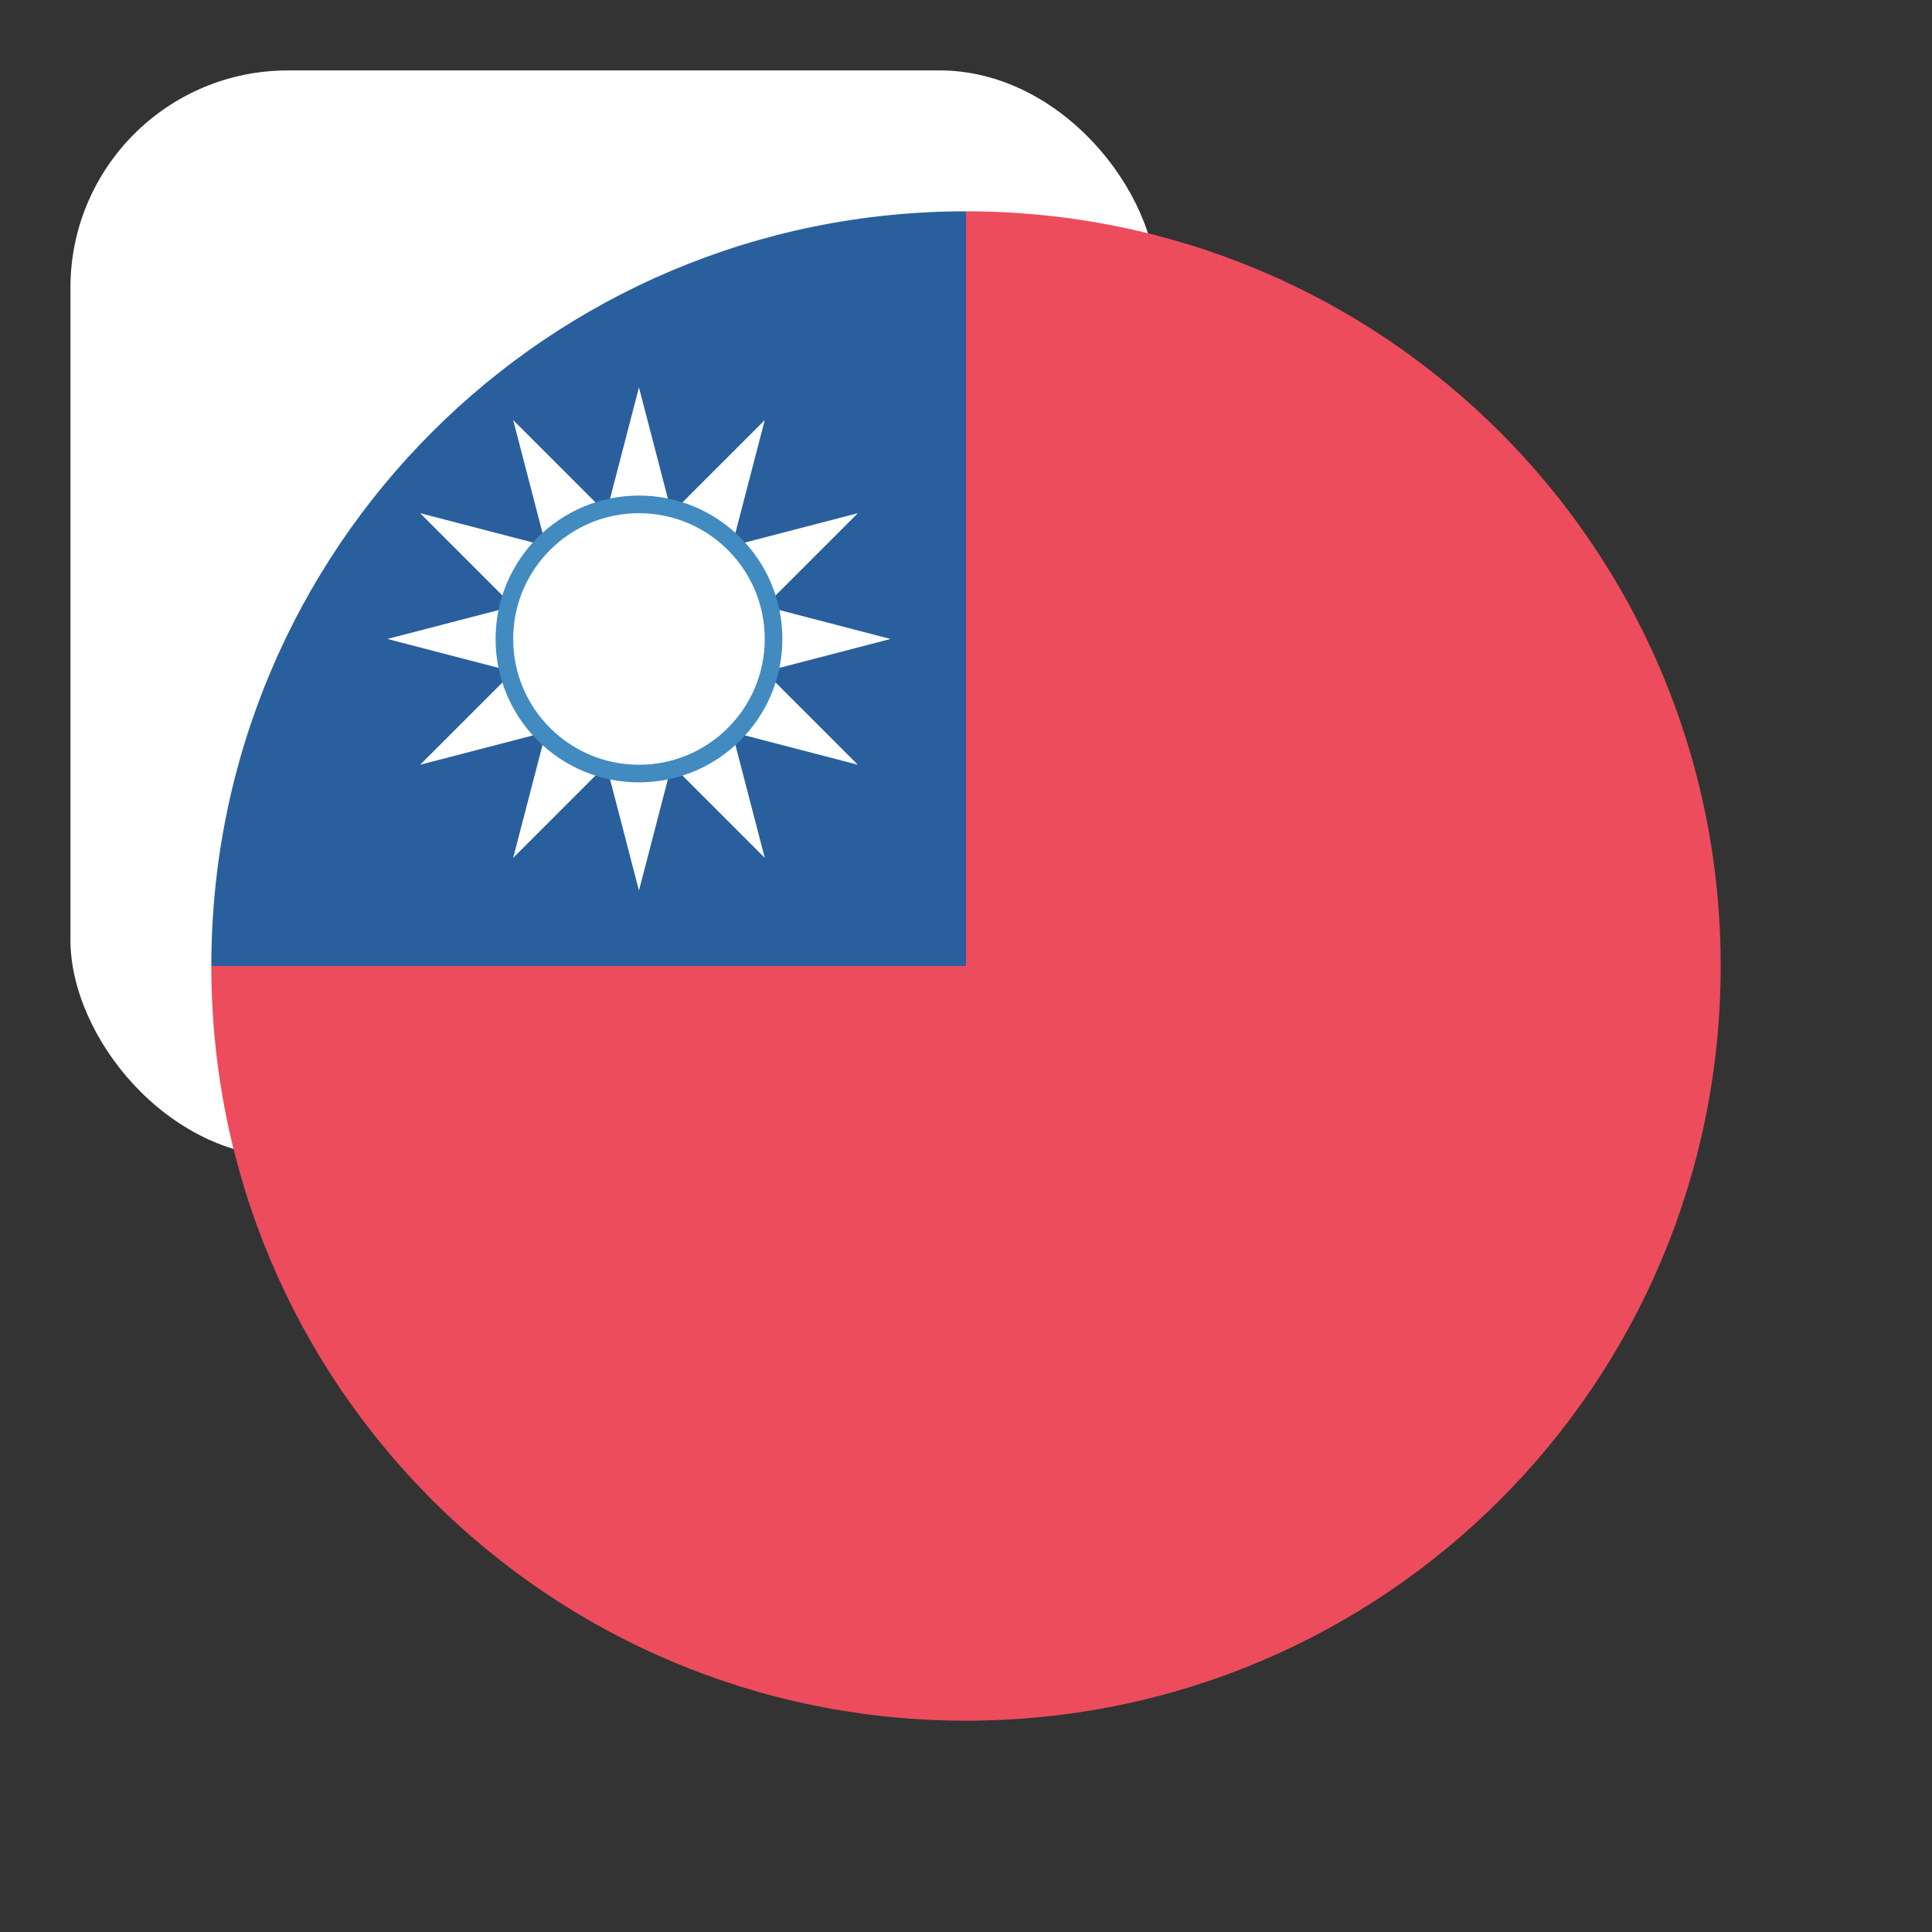 <svg viewBox="-6.4 -6.4 76.80 76.80" xmlns="http://www.w3.org/2000/svg" xmlns:xlink="http://www.w3.org/1999/xlink"
  aria-hidden="true" role="img" class="iconify iconify--emojione" preserveAspectRatio="xMidYMid meet" fill="#000000"
  stroke="#000000" stroke-width="0.001">
  <rect x="-6.4" y="-6.4" width="76.80" height="76.80" fill="#333333" stroke="none"/>
  <g id="SVGRepo_bgCarrier" stroke-width="0">
    <rect x="-3.6" y="-3.6" width="43.20" height="43.20" rx="8.64" fill="#ffffff" strokewidth="0"></rect>
  </g>
  <g id="SVGRepo_tracerCarrier" stroke-linecap="round" stroke-linejoin="round" stroke="#CCCCCC" stroke-width="0.512">
  </g>
  <g id="SVGRepo_iconCarrier">
    <path d="M32 2v30H2c0 16.6 13.4 30 30 30s30-13.4 30-30S48.6 2 32 2z" fill="#ed4c5c"></path>
    <path d="M32 2C15.4 2 2 15.4 2 32h30V2z" fill="#2a5f9e"></path>
    <path
      d="M24 20.3l5-1.3l-5-1.3l3.7-3.7l-5 1.3l1.3-5l-3.7 3.7L19 9l-1.3 5l-3.7-3.7l1.3 5l-5-1.3l3.7 3.7L9 19l5 1.3l-3.7 3.7l5-1.3l-1.3 5l3.7-3.7l1.3 5l1.3-5l3.7 3.7l-1.3-5l5 1.3l-3.7-3.7"
      fill="#ffffff"></path>
    <circle cx="19" cy="19" r="5.7" fill="#428bc1"></circle>
    <circle cx="19" cy="19" r="5" fill="#ffffff"></circle>
  </g>
</svg>